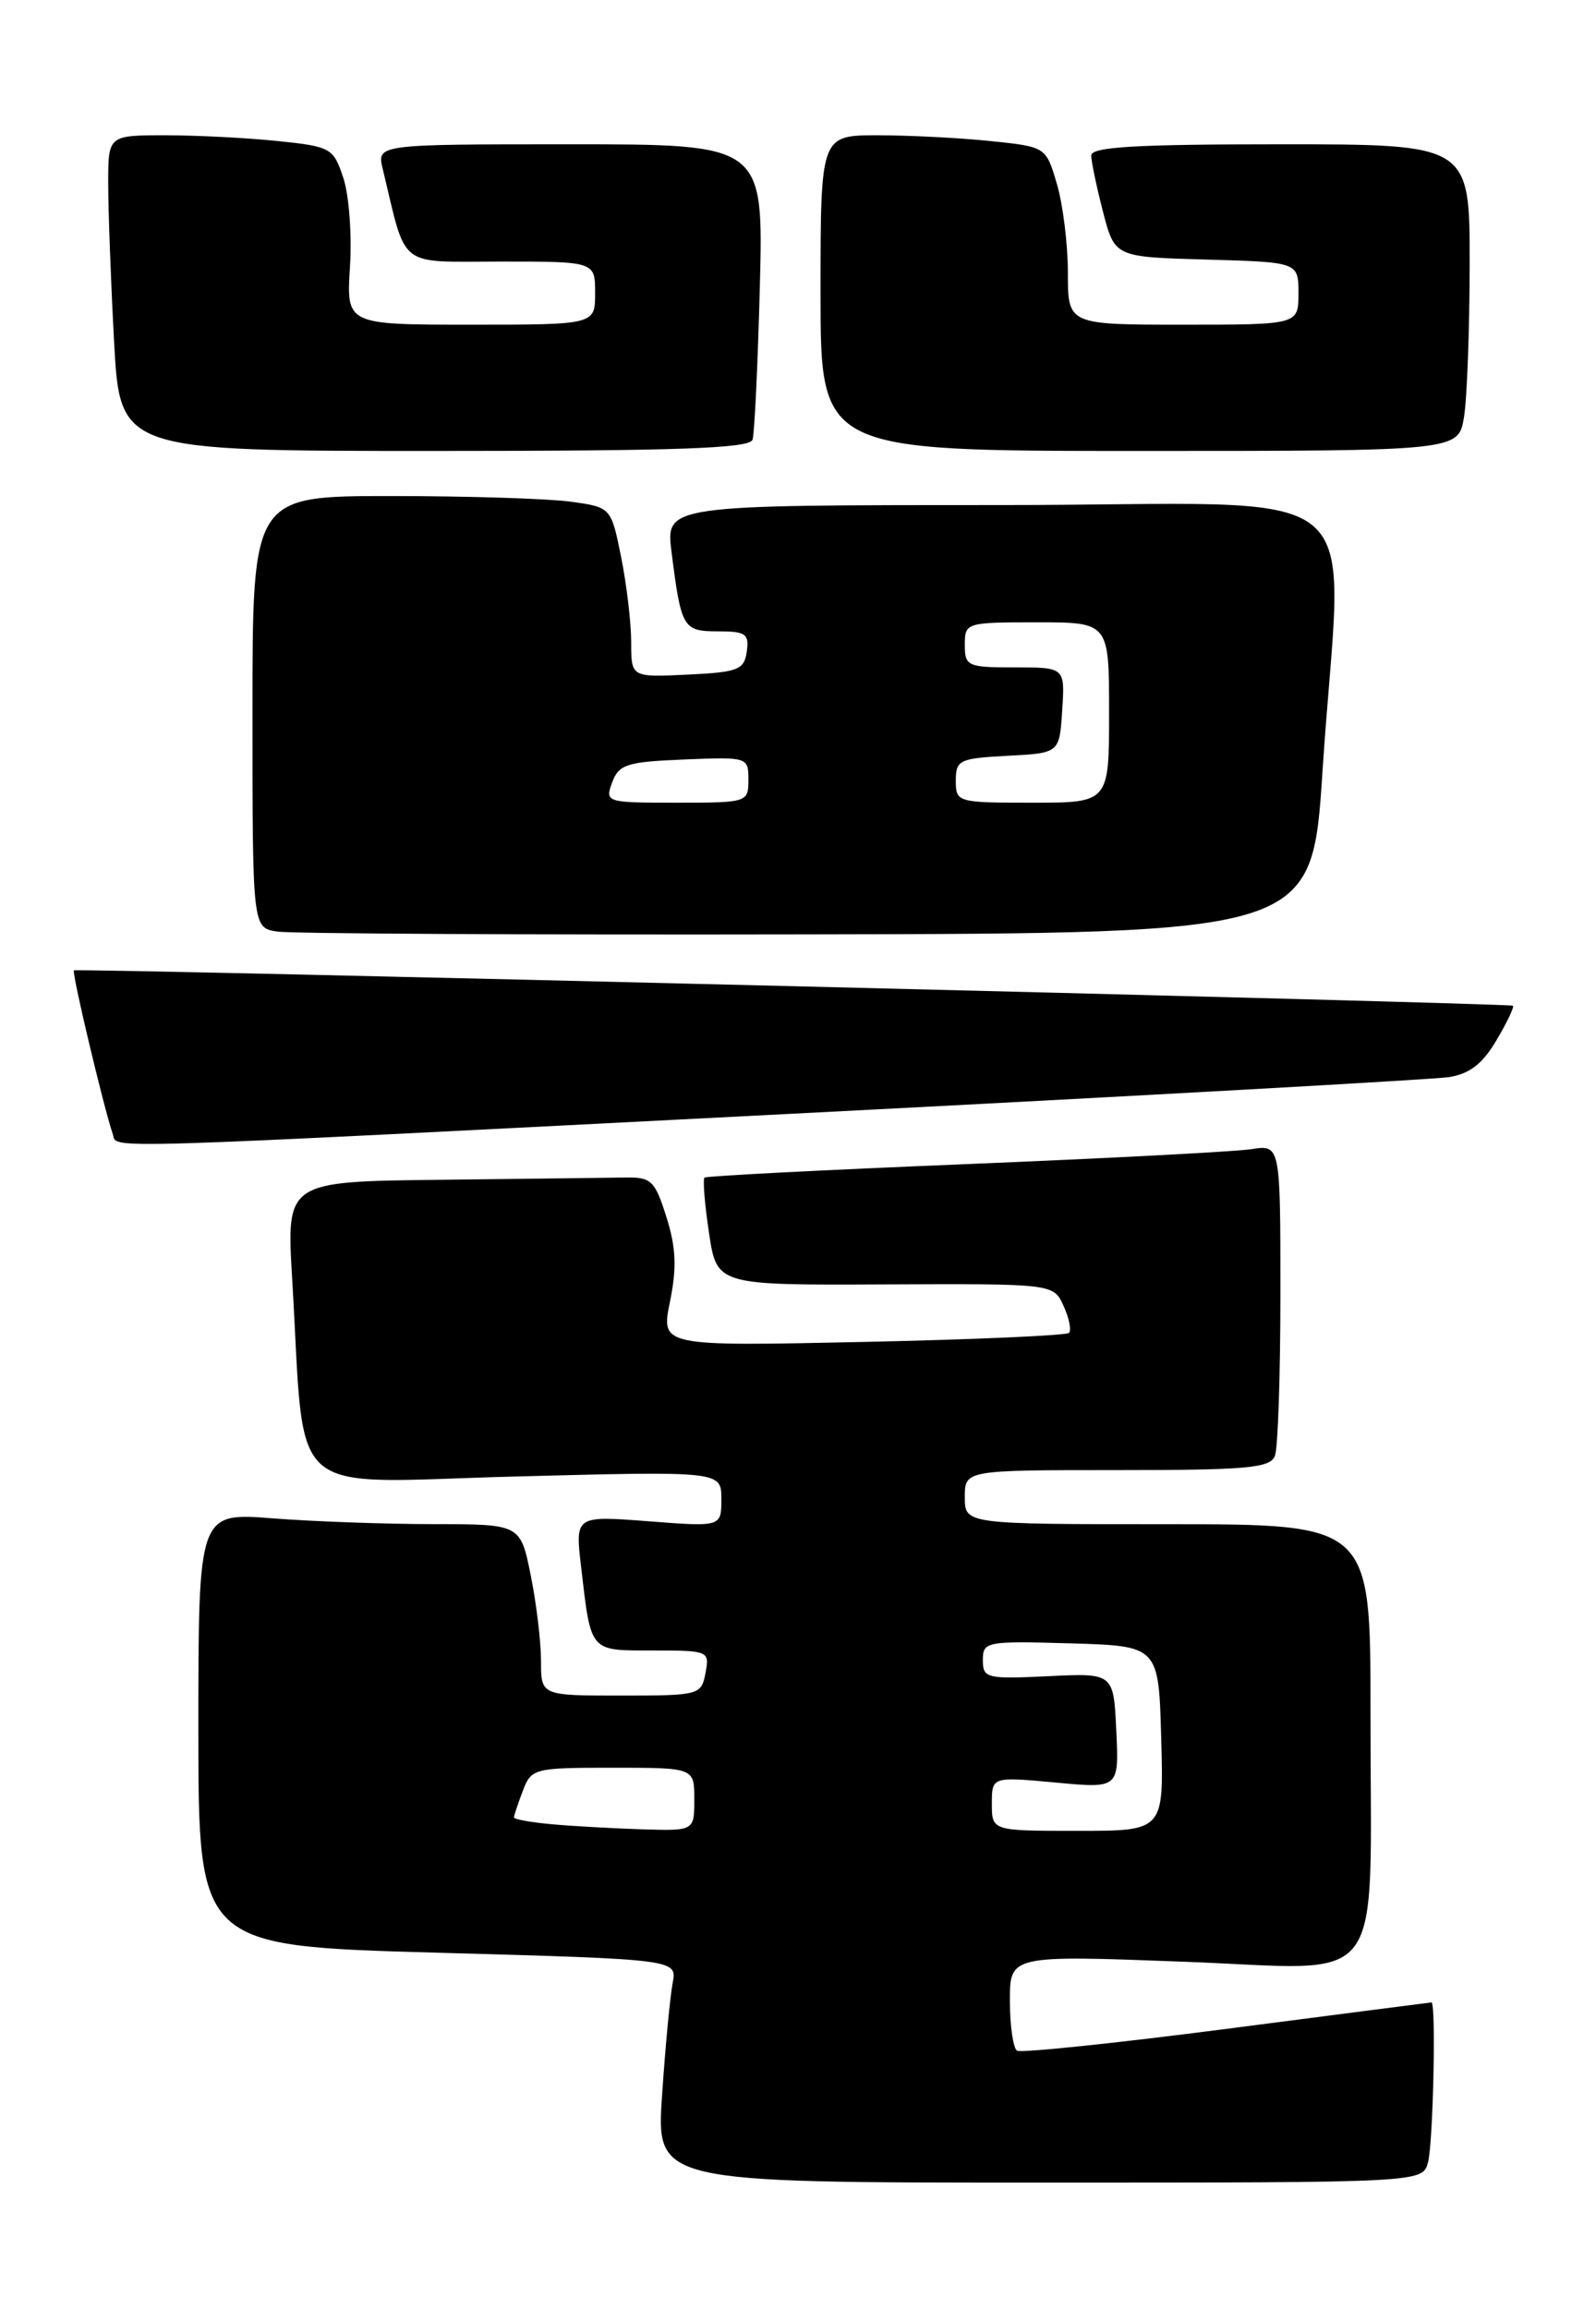 <?xml version="1.0" encoding="UTF-8" standalone="no"?>
<!DOCTYPE svg PUBLIC "-//W3C//DTD SVG 1.1//EN" "http://www.w3.org/Graphics/SVG/1.1/DTD/svg11.dtd" >
<svg xmlns="http://www.w3.org/2000/svg" xmlns:xlink="http://www.w3.org/1999/xlink" version="1.1" viewBox="0 0 177 256">
 <g >
 <path fill="currentColor"
d=" M 158.37 239.75 C 158.94 237.61 159.28 221.98 158.75 222.02 C 158.61 222.03 148.39 223.35 136.04 224.95 C 123.69 226.55 113.23 227.64 112.79 227.37 C 112.36 227.10 112.00 224.61 112.00 221.83 C 112.00 216.78 112.00 216.78 131.35 217.51 C 154.18 218.36 151.97 221.33 151.99 189.75 C 152.00 169.00 152.00 169.00 129.50 169.00 C 107.00 169.00 107.00 169.00 107.00 166.00 C 107.00 163.00 107.00 163.00 123.89 163.00 C 138.37 163.00 140.87 162.77 141.39 161.42 C 141.73 160.55 142.00 152.43 142.00 143.37 C 142.00 126.91 142.00 126.91 138.75 127.42 C 136.96 127.69 122.68 128.44 107.00 129.08 C 91.32 129.72 78.33 130.39 78.13 130.57 C 77.93 130.76 78.15 133.52 78.63 136.70 C 79.50 142.50 79.50 142.50 98.16 142.41 C 116.83 142.33 116.83 142.33 117.95 144.79 C 118.57 146.15 118.84 147.50 118.55 147.79 C 118.26 148.07 107.96 148.53 95.66 148.79 C 73.29 149.27 73.29 149.27 74.30 144.33 C 75.07 140.56 74.98 138.34 73.91 134.95 C 72.62 130.86 72.23 130.50 69.25 130.56 C 67.46 130.59 58.30 130.70 48.88 130.81 C 31.76 131.00 31.76 131.00 32.40 141.75 C 33.90 166.76 31.22 164.39 57.12 163.71 C 80.00 163.11 80.00 163.11 80.00 166.21 C 80.00 169.30 80.00 169.30 71.89 168.67 C 63.78 168.05 63.78 168.05 64.45 173.77 C 65.56 183.26 65.33 183.00 72.43 183.00 C 78.60 183.00 78.71 183.05 78.24 185.50 C 77.78 187.94 77.56 188.00 68.88 188.00 C 60.00 188.00 60.00 188.00 60.00 184.17 C 60.00 182.06 59.49 177.78 58.86 174.67 C 57.72 169.00 57.72 169.00 48.11 168.99 C 42.83 168.99 34.79 168.70 30.25 168.35 C 22.00 167.70 22.00 167.70 22.00 191.74 C 22.00 215.77 22.00 215.77 48.55 216.51 C 75.10 217.25 75.10 217.25 74.60 219.87 C 74.32 221.32 73.79 226.89 73.43 232.25 C 72.76 242.00 72.76 242.00 115.26 242.00 C 157.77 242.00 157.77 242.00 158.37 239.75 Z  M 88.00 123.48 C 126.23 121.52 158.93 119.69 160.67 119.43 C 162.98 119.07 164.41 117.97 165.96 115.34 C 167.13 113.37 167.95 111.64 167.79 111.51 C 167.45 111.23 8.64 107.33 8.20 107.59 C 7.92 107.75 11.50 122.81 12.51 125.75 C 13.08 127.41 8.94 127.53 88.00 123.48 Z  M 146.67 85.50 C 148.84 52.18 153.47 56.00 110.91 56.00 C 73.81 56.00 73.81 56.00 74.48 61.25 C 75.55 69.67 75.74 70.00 79.64 70.00 C 82.70 70.00 83.10 70.28 82.82 72.25 C 82.53 74.27 81.86 74.53 76.25 74.80 C 70.00 75.10 70.00 75.10 70.00 71.21 C 70.00 69.08 69.50 64.84 68.89 61.79 C 67.77 56.24 67.77 56.24 63.25 55.62 C 60.76 55.28 51.81 55.00 43.36 55.00 C 28.00 55.00 28.00 55.00 28.00 78.93 C 28.00 102.87 28.00 102.87 30.75 103.29 C 32.26 103.52 58.70 103.66 89.50 103.60 C 145.50 103.50 145.50 103.50 146.67 85.50 Z  M 83.46 48.75 C 83.68 48.06 84.04 40.41 84.27 31.75 C 84.67 16.00 84.67 16.00 63.23 16.00 C 41.78 16.00 41.78 16.00 42.45 18.75 C 45.15 29.94 43.95 29.00 55.54 29.00 C 66.00 29.00 66.00 29.00 66.00 32.50 C 66.00 36.00 66.00 36.00 52.20 36.00 C 38.41 36.00 38.41 36.00 38.81 29.60 C 39.04 26.08 38.71 21.64 38.08 19.74 C 36.98 16.41 36.71 16.25 30.82 15.64 C 27.46 15.29 21.85 15.00 18.35 15.00 C 12.00 15.00 12.00 15.00 12.00 20.34 C 12.00 23.28 12.29 31.16 12.65 37.84 C 13.31 50.00 13.31 50.00 48.19 50.00 C 75.21 50.00 83.15 49.72 83.46 48.75 Z  M 162.36 46.25 C 162.70 44.19 162.98 36.54 162.99 29.25 C 163.00 16.00 163.00 16.00 142.00 16.00 C 125.86 16.00 121.00 16.29 121.02 17.25 C 121.03 17.94 121.62 20.75 122.33 23.50 C 123.63 28.50 123.63 28.50 133.81 28.78 C 144.00 29.07 144.00 29.07 144.00 32.53 C 144.00 36.00 144.00 36.00 131.21 36.00 C 118.43 36.00 118.43 36.00 118.43 30.25 C 118.43 27.09 117.88 22.65 117.21 20.39 C 116.00 16.28 116.00 16.28 109.85 15.64 C 106.47 15.29 100.85 15.00 97.35 15.00 C 91.00 15.00 91.00 15.00 91.00 32.50 C 91.00 50.00 91.00 50.00 126.37 50.00 C 161.74 50.00 161.74 50.00 162.36 46.25 Z  M 61.25 202.27 C 58.91 202.06 57.00 201.72 57.00 201.51 C 57.00 201.30 57.44 199.98 57.98 198.57 C 58.92 196.07 59.21 196.00 67.98 196.00 C 77.00 196.00 77.00 196.00 77.00 199.50 C 77.00 203.00 77.00 203.00 71.25 202.83 C 68.09 202.73 63.59 202.48 61.25 202.27 Z  M 110.00 199.99 C 110.00 196.99 110.00 196.99 117.05 197.64 C 124.10 198.30 124.10 198.30 123.80 191.90 C 123.50 185.50 123.50 185.50 116.25 185.85 C 109.41 186.18 109.00 186.08 109.00 184.06 C 109.00 182.01 109.37 181.94 118.75 182.21 C 128.50 182.50 128.50 182.50 128.78 192.75 C 129.07 203.00 129.07 203.00 119.53 203.00 C 110.00 203.00 110.00 203.00 110.00 199.99 Z  M 67.89 86.75 C 68.63 84.75 69.51 84.47 75.86 84.21 C 82.92 83.92 83.00 83.94 83.00 86.46 C 83.00 88.97 82.90 89.00 75.03 89.00 C 67.19 89.00 67.08 88.96 67.89 86.75 Z  M 106.00 86.55 C 106.00 84.27 106.40 84.08 111.75 83.80 C 117.50 83.50 117.50 83.50 117.80 78.75 C 118.11 74.00 118.11 74.00 112.55 74.00 C 107.30 74.00 107.00 73.87 107.00 71.50 C 107.00 69.04 107.13 69.00 115.00 69.00 C 123.00 69.00 123.00 69.00 123.00 79.00 C 123.00 89.00 123.00 89.00 114.50 89.00 C 106.15 89.00 106.00 88.96 106.00 86.55 Z "/>
</g>
</svg>